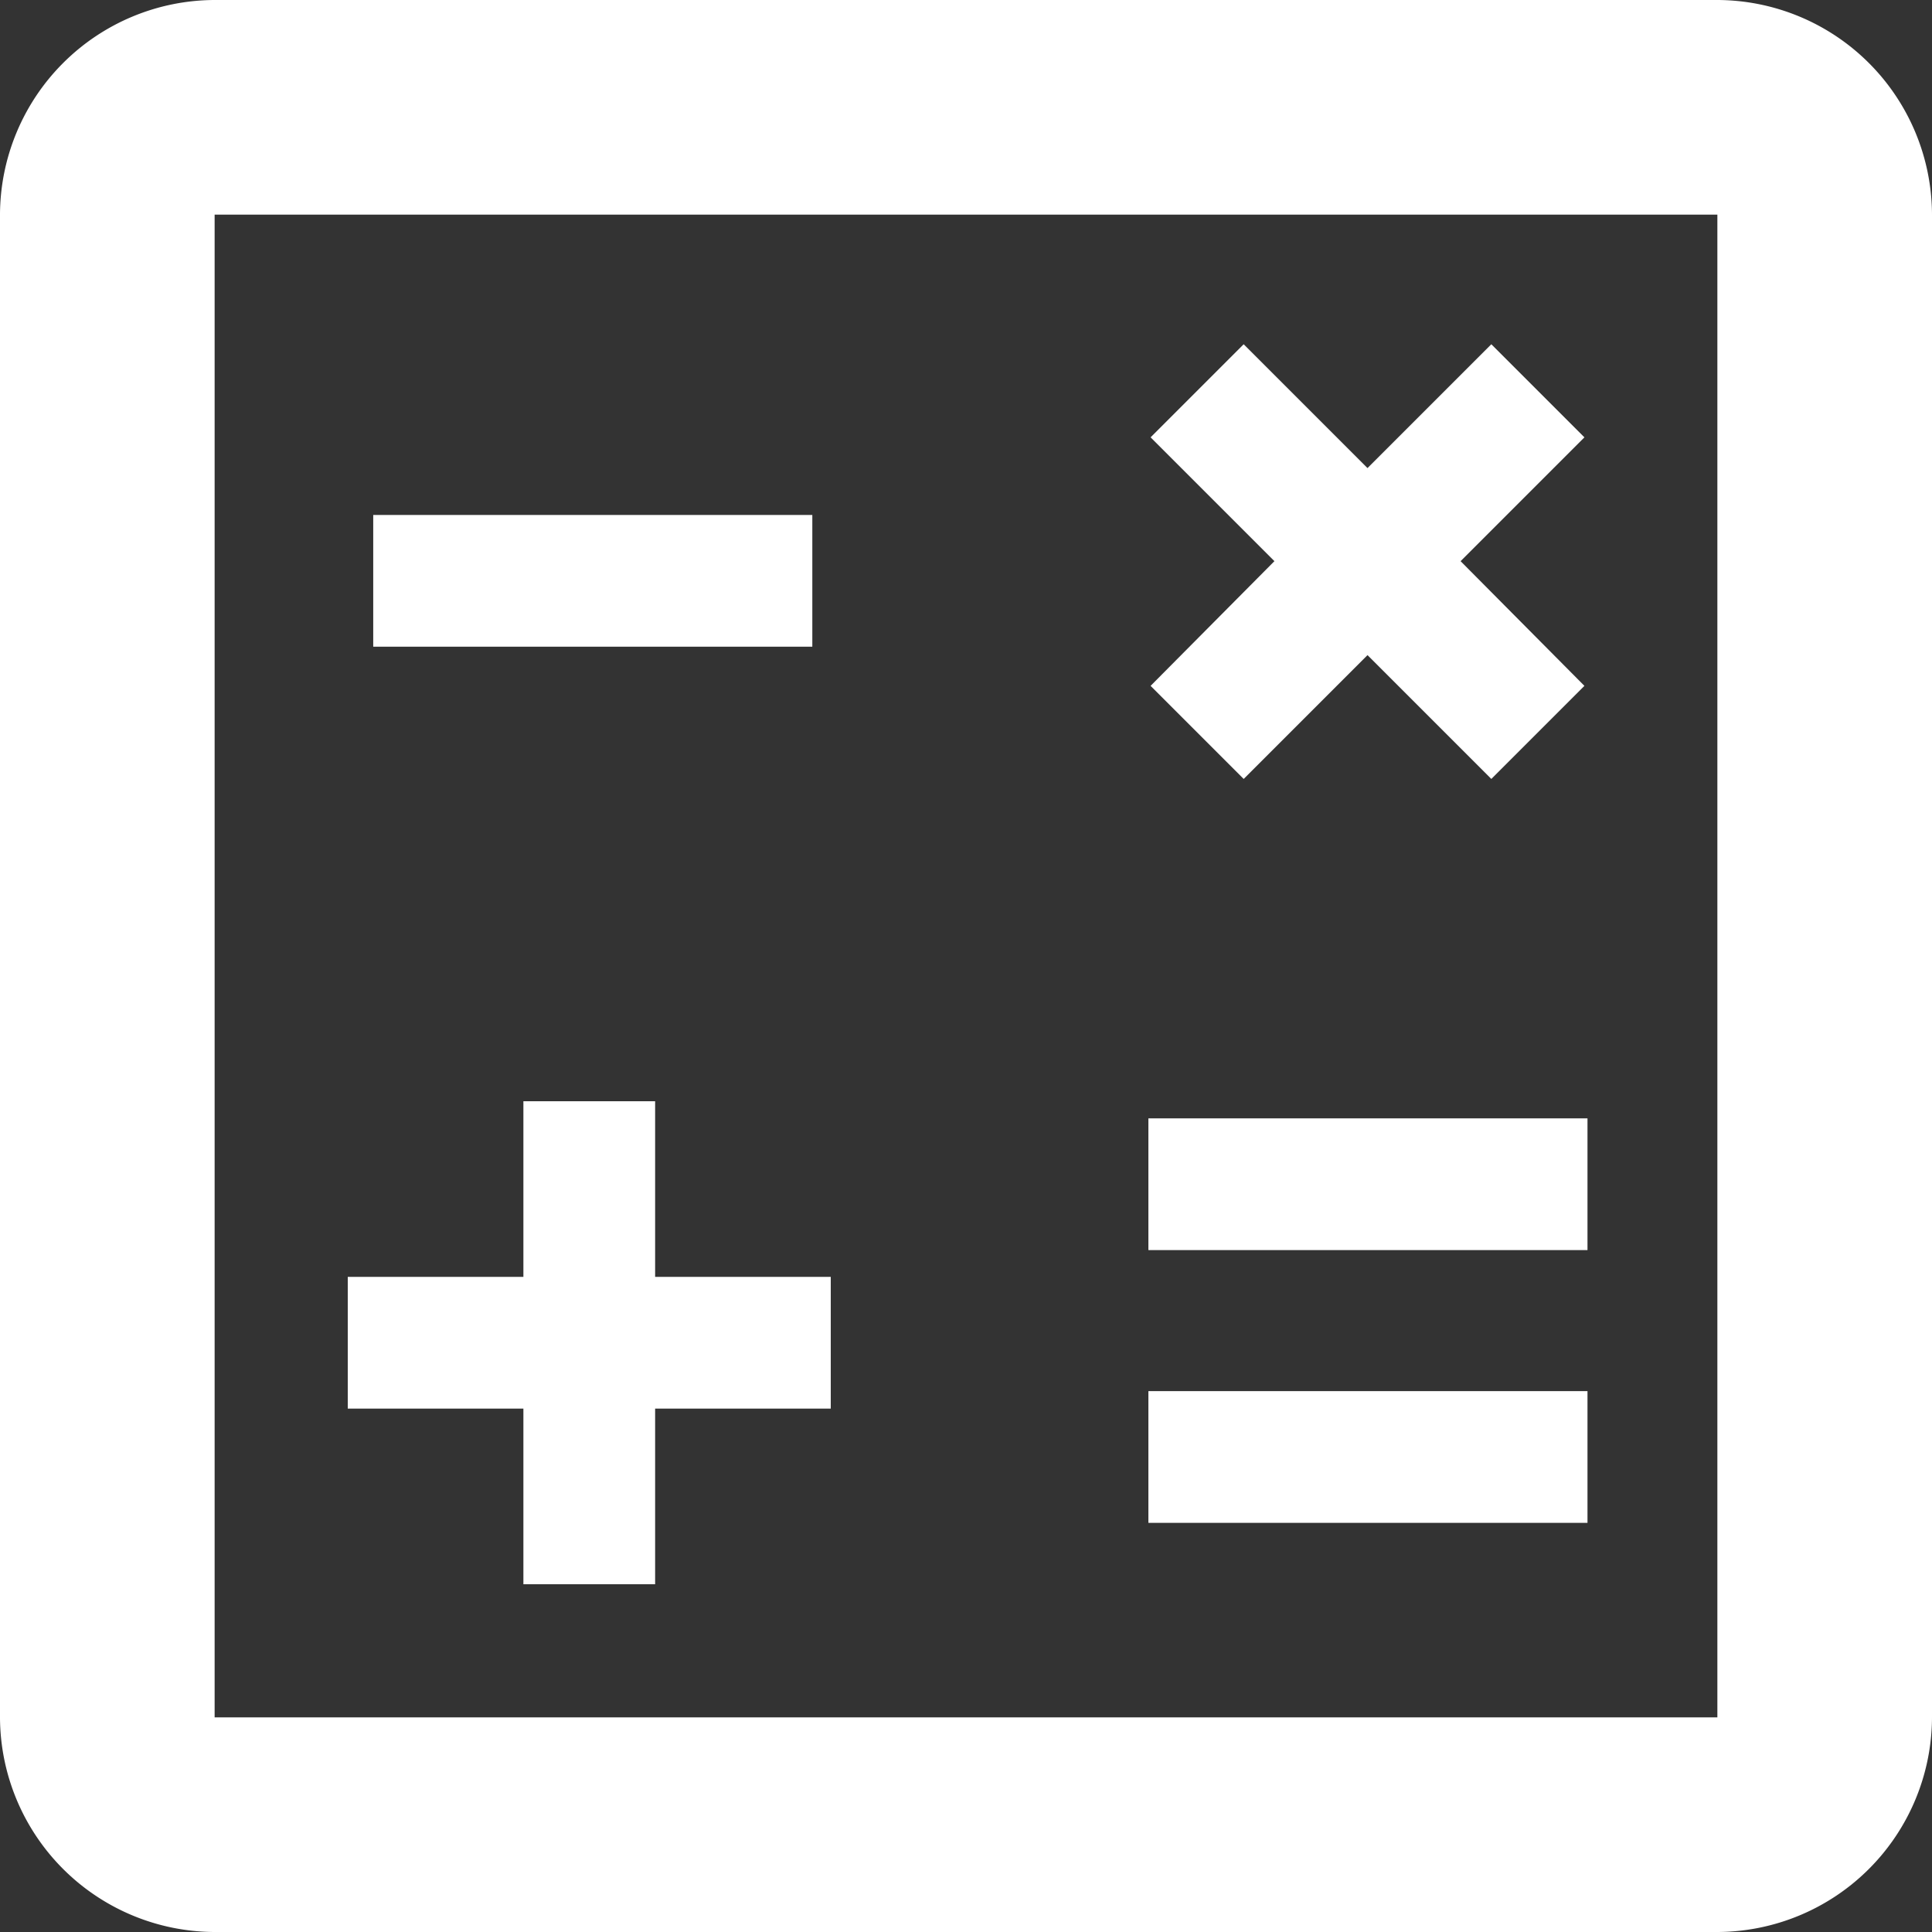 <svg id="Gruppe_6" data-name="Gruppe 6" xmlns="http://www.w3.org/2000/svg" width="22" height="22" viewBox="0 0 22 22">
  <rect x="0" y="0" width="22" height="22" fill="#333333" stroke="none"/>
  <g id="Gruppe_5" data-name="Gruppe 5">
    <path id="Pfad_33" data-name="Pfad 33" d="M22.556,3H5.444A2.452,2.452,0,0,0,3,5.444V22.556A2.452,2.452,0,0,0,5.444,25H22.556A2.452,2.452,0,0,0,25,22.556V5.444A2.452,2.452,0,0,0,22.556,3Zm0,19.556H5.444V5.444H22.556Z" transform="translate(-3 -3)" fill="#fff"/>
    <rect id="Rechteck_52" data-name="Rechteck 52" width="5" height="1.5" transform="translate(4.25 5.864)" fill="#fff"/>
    <rect id="Rechteck_53" data-name="Rechteck 53" width="5" height="1.5" transform="translate(13.077 15.841)" fill="#fff"/>
    <rect id="Rechteck_54" data-name="Rechteck 54" width="5" height="1.5" transform="translate(13.077 12.735)" fill="#fff"/>
    <path id="Pfad_34" data-name="Pfad 34" d="M8,18H9.5V16h2V14.5h-2v-2H8v2H6V16H8Z" transform="translate(-2.04 0.04)" fill="#fff"/>
    <path id="Pfad_35" data-name="Pfad 35" d="M14.09,10.95,15.5,9.54l1.41,1.41,1.06-1.06L16.56,8.47l1.41-1.41L16.91,6,15.5,7.41,14.09,6,13.03,7.06l1.41,1.41L13.03,9.89Z" transform="translate(0.072 -2.08)" fill="#fff"/>
  </g>
</svg>

